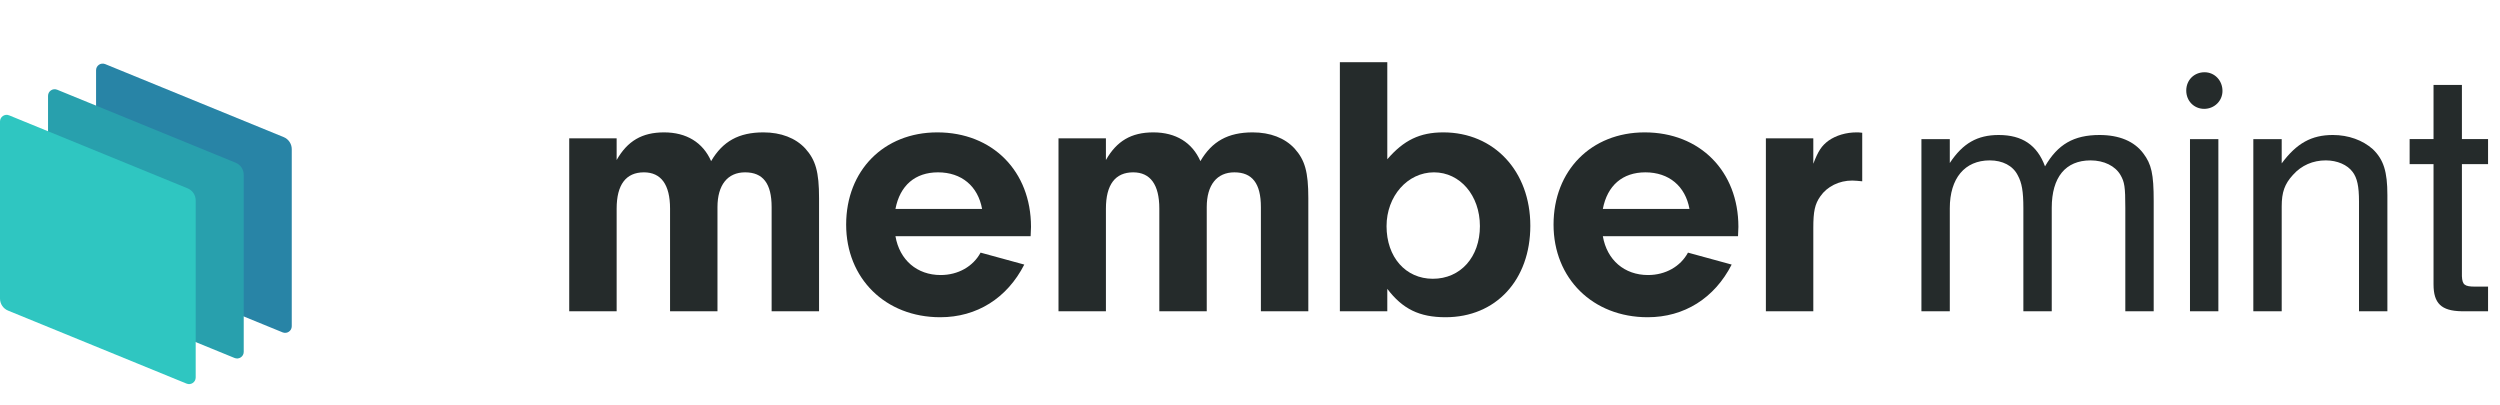 <?xml version="1.0" encoding="UTF-8"?>
<svg id="b" data-name="Layer 2" xmlns="http://www.w3.org/2000/svg" width="1405.277" height="227.44" viewBox="0 0 1405.277 227.44">
  <g id="c" data-name="Layer 1">
    <g>
      <path d="M158.873,186.828l-100.324-41.035c-2.751-1.125-4.549-3.803-4.549-6.775V39.472c0-2.644,2.68-4.443,5.127-3.442l100.324,41.035c2.751,1.125,4.549,3.803,4.549,6.775v99.546c0,2.644-2.68,4.443-5.127,3.442Z" fill="#2884a6" stroke-width="0"/>
      <path d="M131.873,201.23l-100.324-41.035c-2.751-1.125-4.549-3.803-4.549-6.775V53.874c0-2.644,2.68-4.443,5.127-3.442l100.324,41.035c2.751,1.125,4.549,3.803,4.549,6.775v99.546c0,2.644-2.68,4.443-5.127,3.442Z" fill="#28a0ad" stroke-width="0"/>
      <path d="M104.873,215.632L4.549,174.598c-2.751-1.125-4.549-3.803-4.549-6.775v-99.546c0-2.644,2.68-4.443,5.127-3.442l100.324,41.035c2.751,1.125,4.549,3.803,4.549,6.775v99.546c0,2.644-2.68,4.443-5.127,3.442Z" fill="#2fc6c1" stroke-width="0"/>
    </g>
    <g>
      <path d="M346.621,77.771v12.175c6.088-10.706,14.274-15.534,26.659-15.534,12.596,0,21.832,5.668,26.449,16.164,6.508-11.126,15.534-16.164,29.389-16.164,9.866,0,18.053,3.149,23.511,9.026,5.877,6.508,7.767,13.225,7.767,27.919v63.604h-26.659v-58.566c0-13.225-4.828-19.522-14.904-19.522-9.866,0-15.533,7.138-15.533,19.522v58.566h-26.659v-57.727c0-13.435-5.038-20.362-14.694-20.362-10.076,0-15.324,6.928-15.324,20.362v57.727h-26.659v-97.19h26.659Z" fill="#252b2b" stroke-width="0"/>
      <path d="M503.341,132.769c2.309,13.435,12.175,21.832,25.399,21.832,9.866,0,18.263-4.828,22.461-12.596l24.56,6.718c-9.655,18.893-26.659,29.598-47.23,29.598-30.857,0-52.898-21.831-52.898-52.059,0-30.438,21.201-51.85,51.219-51.85,31.067,0,52.689,21.832,52.689,53.109l-.21,5.247h-75.989ZM552.041,117.445c-2.31-12.805-11.546-20.572-24.771-20.572-12.805,0-21.411,7.348-23.93,20.572h48.7Z" fill="#252b2b" stroke-width="0"/>
      <path d="M621.647,77.771v12.175c6.087-10.706,14.274-15.534,26.659-15.534,12.595,0,21.831,5.668,26.449,16.164,6.508-11.126,15.534-16.164,29.388-16.164,9.866,0,18.053,3.149,23.511,9.026,5.878,6.508,7.767,13.225,7.767,27.919v63.604h-26.659v-58.566c0-13.225-4.828-19.522-14.903-19.522-9.866,0-15.534,7.138-15.534,19.522v58.566h-26.659v-57.727c0-13.435-5.038-20.362-14.694-20.362-10.075,0-15.323,6.928-15.323,20.362v57.727h-26.659v-97.19h26.659Z" fill="#252b2b" stroke-width="0"/>
      <path d="M779.814,174.962h-26.659V34.948h26.659v54.578c9.236-10.706,18.263-15.114,31.487-15.114,28.549,0,48.91,21.832,48.91,52.479,0,30.438-19.312,51.429-47.65,51.429-14.694,0-24.141-4.618-32.747-15.953v12.595ZM779.394,127.102c0,17.423,10.706,29.598,26.03,29.598,15.533,0,26.449-12.175,26.449-29.598,0-17.213-11.126-30.229-25.82-30.229-14.903,0-26.659,13.435-26.659,30.229Z" fill="#252b2b" stroke-width="0"/>
      <path d="M900.973,132.769c2.31,13.435,12.175,21.832,25.399,21.832,9.866,0,18.263-4.828,22.461-12.596l24.561,6.718c-9.656,18.893-26.659,29.598-47.231,29.598-30.857,0-52.898-21.831-52.898-52.059,0-30.438,21.201-51.85,51.22-51.85,31.067,0,52.688,21.832,52.688,53.109l-.21,5.247h-75.989ZM949.674,117.445c-2.309-12.805-11.545-20.572-24.77-20.572-12.805,0-21.412,7.348-23.931,20.572h48.7Z" fill="#252b2b" stroke-width="0"/>
      <path d="M1019.28,77.771v14.274c2.729-7.138,4.618-10.076,8.606-13.016,4.198-2.938,9.866-4.618,15.744-4.618.63,0,1.68,0,3.148.21v27.289c-2.099-.21-4.198-.42-5.668-.42-7.347,0-14.063,3.359-17.843,8.816-3.148,4.408-3.988,8.607-3.988,17.843v46.812h-26.659v-97.19h26.659Z" fill="#252b2b" stroke-width="0"/>
      <path d="M1096.002,78.191v13.435c7.347-11.126,15.534-15.744,27.499-15.744,13.225,0,21.621,5.668,26.029,17.633,7.138-12.385,16.164-17.633,30.647-17.633,11.126,0,19.522,3.568,24.561,10.286,4.618,6.087,5.878,11.545,5.878,26.869v61.925h-15.954v-58.146c0-11.755-.42-14.484-2.729-18.473-2.939-5.038-9.236-8.187-16.794-8.187-14.063,0-21.831,9.446-21.831,26.659v58.146h-15.953v-57.937c0-9.446-.84-14.274-3.148-18.473-2.729-5.458-8.606-8.396-15.744-8.396-14.064,0-22.461,10.076-22.461,26.869v57.937h-15.953v-96.771h15.953Z" fill="#252b2b" stroke-width="0"/>
      <path d="M1249.278,51.112c0,5.667-4.618,10.075-10.286,10.075s-10.076-4.408-10.076-10.285,4.408-10.286,10.286-10.286c5.668,0,10.076,4.618,10.076,10.496ZM1246.969,174.962h-15.953v-96.771h15.953v96.771Z" fill="#252b2b" stroke-width="0"/>
      <path d="M1282.567,78.191v13.645c8.396-11.336,16.793-15.954,28.759-15.954,8.816,0,16.793,2.938,22.461,7.977,6.087,5.878,8.187,12.596,8.187,25.82v65.283h-15.954v-61.715c0-8.606-1.049-13.225-3.568-16.584-2.938-3.988-8.606-6.507-15.113-6.507-7.138,0-13.645,2.729-18.473,8.187-4.618,5.038-6.298,9.656-6.298,17.633v58.986h-15.953v-96.771h15.953Z" fill="#252b2b" stroke-width="0"/>
      <path d="M1383.869,155.229c.21,4.828,1.47,5.878,7.347,5.878h7.348v13.854h-14.904c-11.336-.21-15.744-4.408-15.744-15.114v-67.593h-13.435v-14.063h13.435v-30.438h15.954v30.438h14.694v14.063h-14.694v62.975Z" fill="#252b2b" stroke-width="0"/>
    </g>
  </g>
</svg>